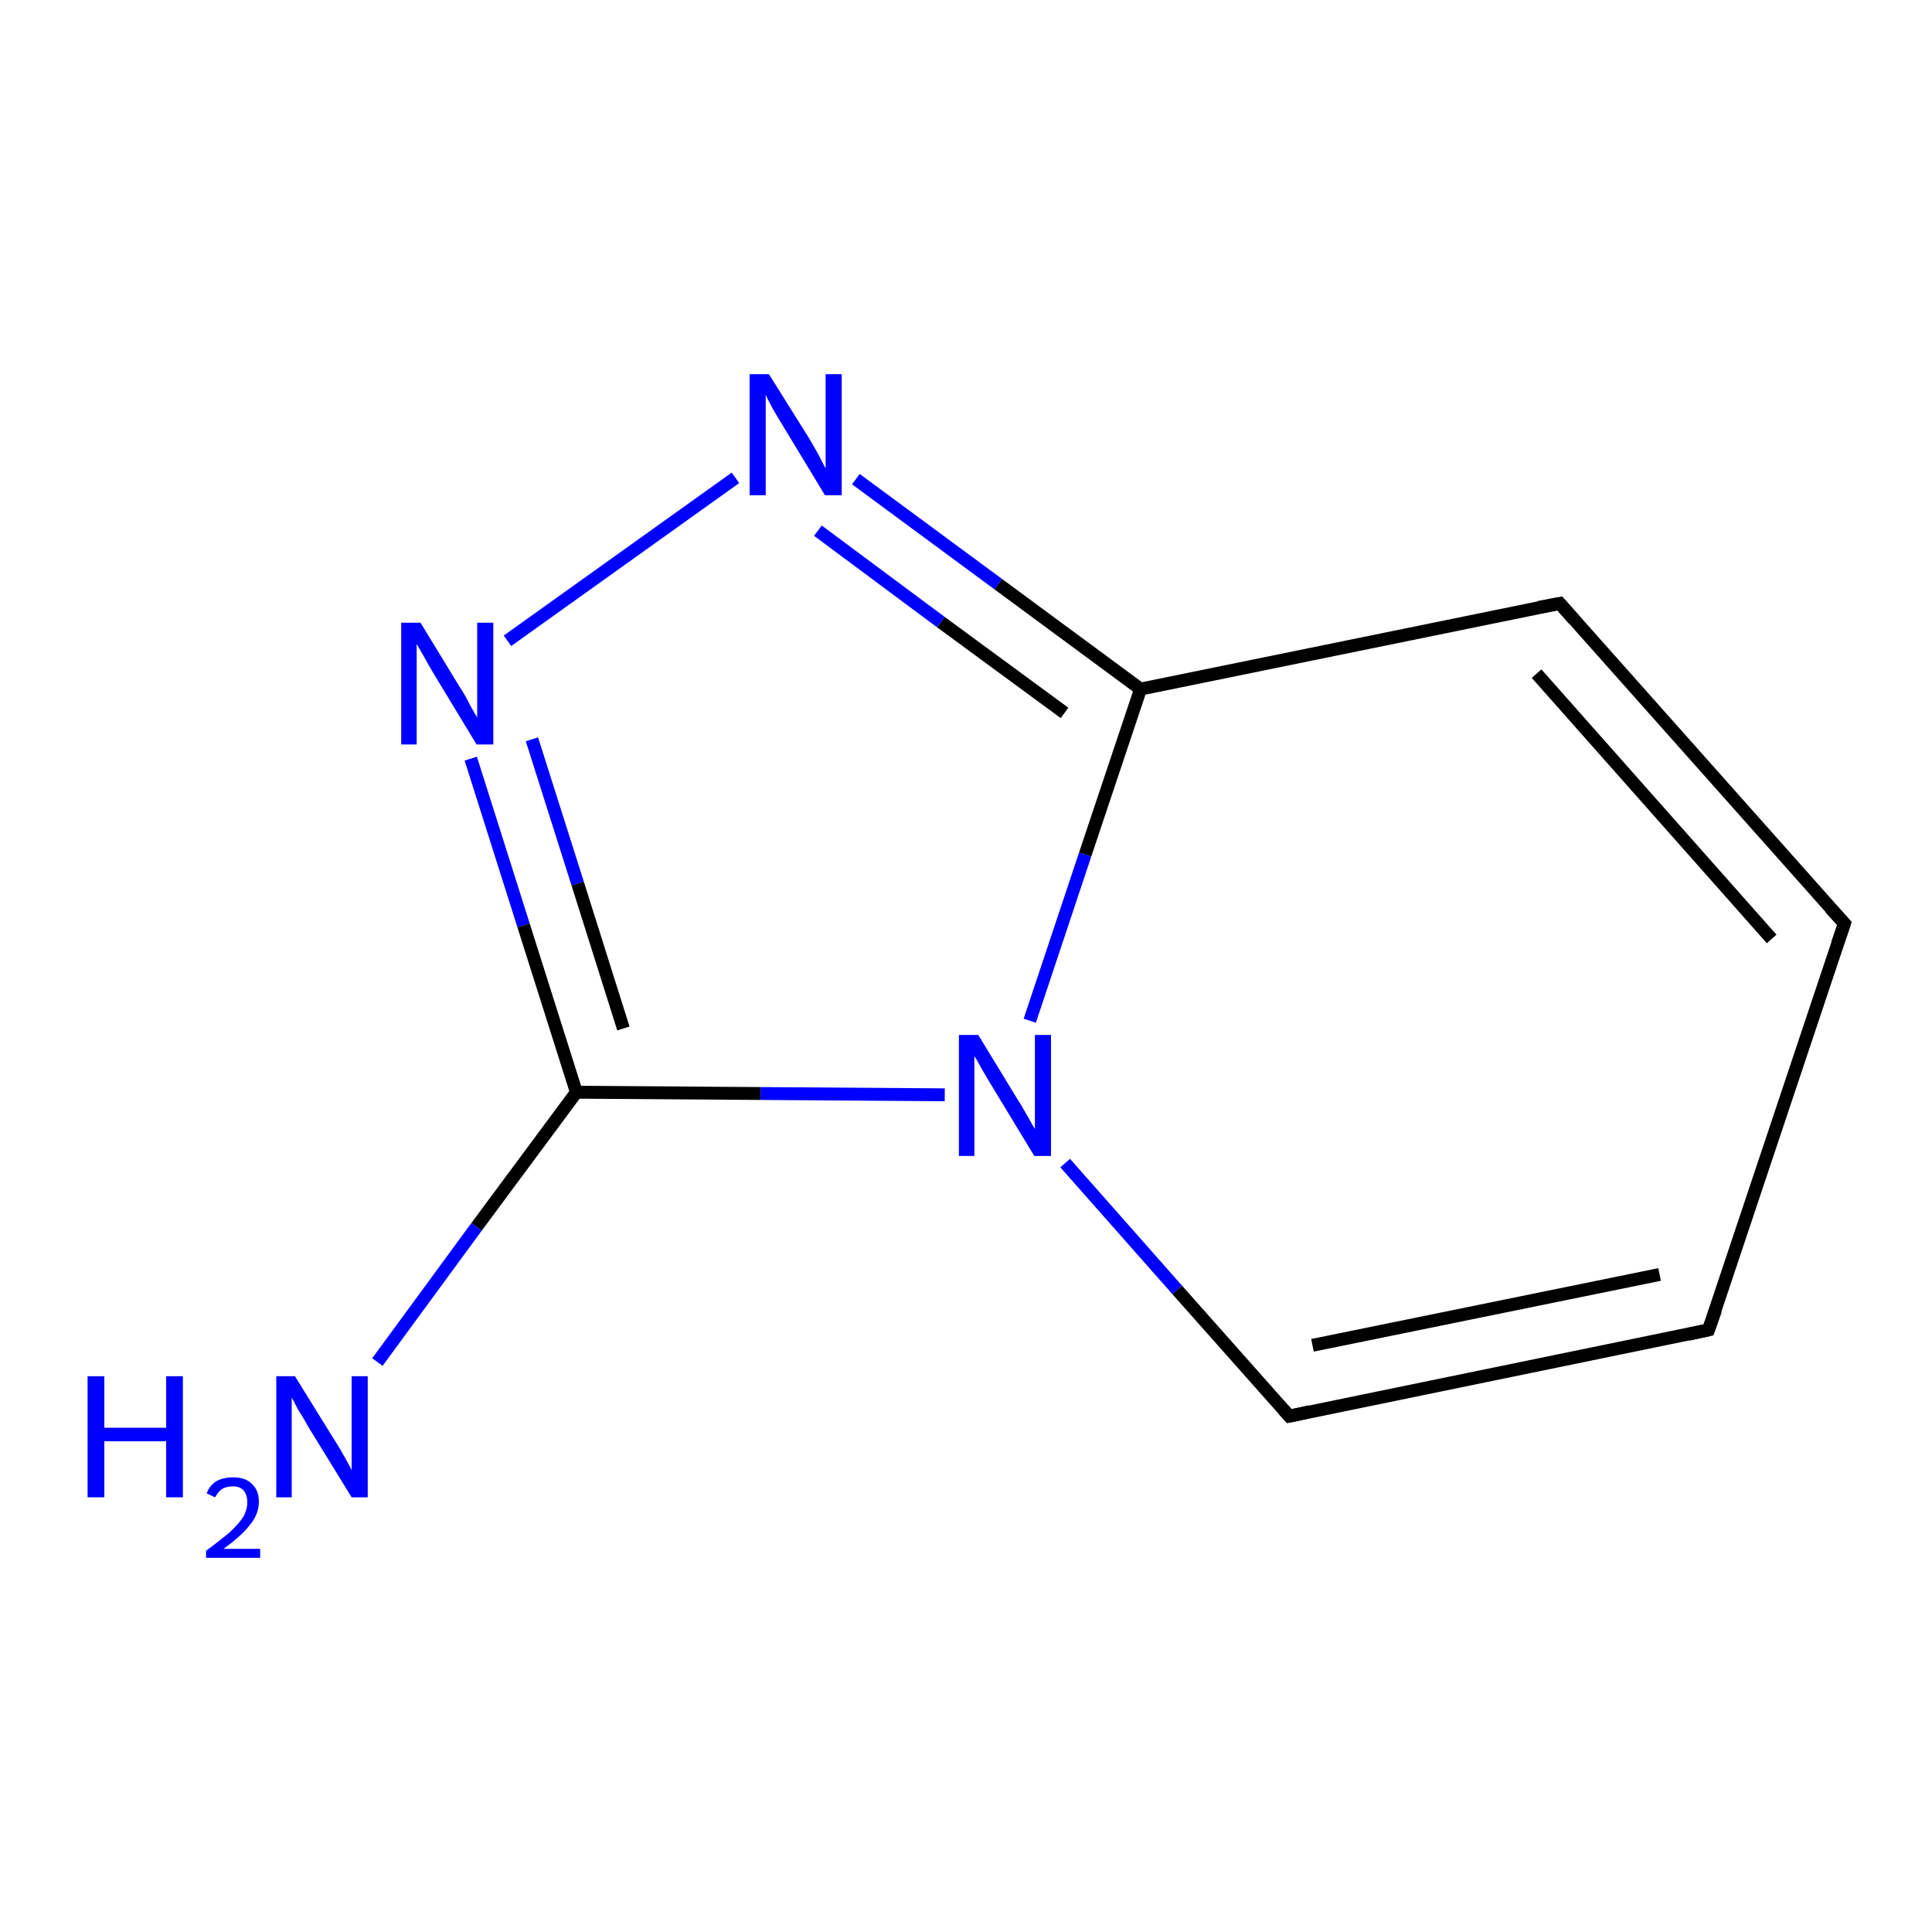 <?xml version='1.0' encoding='iso-8859-1'?>
<svg version='1.1' baseProfile='full'
              xmlns='http://www.w3.org/2000/svg'
                      xmlns:rdkit='http://www.rdkit.org/xml'
                      xmlns:xlink='http://www.w3.org/1999/xlink'
                  xml:space='preserve'
width='300px' height='300px' viewBox='0 0 300 300'>
<!-- END OF HEADER -->
<rect style='opacity:1.0;fill:#FFFFFF;stroke:none' width='300.0' height='300.0' x='0.0' y='0.0'> </rect>
<path class='bond-0 atom-0 atom-1' d='M 73.1,117.8 L 81.3,143.7' style='fill:none;fill-rule:evenodd;stroke:#0000FF;stroke-width:2.0px;stroke-linecap:butt;stroke-linejoin:miter;stroke-opacity:1' />
<path class='bond-0 atom-0 atom-1' d='M 81.3,143.7 L 89.5,169.6' style='fill:none;fill-rule:evenodd;stroke:#000000;stroke-width:2.0px;stroke-linecap:butt;stroke-linejoin:miter;stroke-opacity:1' />
<path class='bond-0 atom-0 atom-1' d='M 82.6,114.8 L 89.7,137.2' style='fill:none;fill-rule:evenodd;stroke:#0000FF;stroke-width:2.0px;stroke-linecap:butt;stroke-linejoin:miter;stroke-opacity:1' />
<path class='bond-0 atom-0 atom-1' d='M 89.7,137.2 L 96.8,159.7' style='fill:none;fill-rule:evenodd;stroke:#000000;stroke-width:2.0px;stroke-linecap:butt;stroke-linejoin:miter;stroke-opacity:1' />
<path class='bond-1 atom-1 atom-2' d='M 89.5,169.6 L 118.1,169.8' style='fill:none;fill-rule:evenodd;stroke:#000000;stroke-width:2.0px;stroke-linecap:butt;stroke-linejoin:miter;stroke-opacity:1' />
<path class='bond-1 atom-1 atom-2' d='M 118.1,169.8 L 146.7,170.0' style='fill:none;fill-rule:evenodd;stroke:#0000FF;stroke-width:2.0px;stroke-linecap:butt;stroke-linejoin:miter;stroke-opacity:1' />
<path class='bond-2 atom-2 atom-3' d='M 165.4,180.6 L 182.8,200.3' style='fill:none;fill-rule:evenodd;stroke:#0000FF;stroke-width:2.0px;stroke-linecap:butt;stroke-linejoin:miter;stroke-opacity:1' />
<path class='bond-2 atom-2 atom-3' d='M 182.8,200.3 L 200.2,219.9' style='fill:none;fill-rule:evenodd;stroke:#000000;stroke-width:2.0px;stroke-linecap:butt;stroke-linejoin:miter;stroke-opacity:1' />
<path class='bond-3 atom-3 atom-4' d='M 200.2,219.9 L 265.3,206.5' style='fill:none;fill-rule:evenodd;stroke:#000000;stroke-width:2.0px;stroke-linecap:butt;stroke-linejoin:miter;stroke-opacity:1' />
<path class='bond-3 atom-3 atom-4' d='M 203.8,208.9 L 257.7,197.9' style='fill:none;fill-rule:evenodd;stroke:#000000;stroke-width:2.0px;stroke-linecap:butt;stroke-linejoin:miter;stroke-opacity:1' />
<path class='bond-4 atom-4 atom-5' d='M 265.3,206.5 L 286.4,143.4' style='fill:none;fill-rule:evenodd;stroke:#000000;stroke-width:2.0px;stroke-linecap:butt;stroke-linejoin:miter;stroke-opacity:1' />
<path class='bond-5 atom-5 atom-6' d='M 286.4,143.4 L 242.2,93.7' style='fill:none;fill-rule:evenodd;stroke:#000000;stroke-width:2.0px;stroke-linecap:butt;stroke-linejoin:miter;stroke-opacity:1' />
<path class='bond-5 atom-5 atom-6' d='M 275.1,145.8 L 238.6,104.6' style='fill:none;fill-rule:evenodd;stroke:#000000;stroke-width:2.0px;stroke-linecap:butt;stroke-linejoin:miter;stroke-opacity:1' />
<path class='bond-6 atom-6 atom-7' d='M 242.2,93.7 L 177.1,107.0' style='fill:none;fill-rule:evenodd;stroke:#000000;stroke-width:2.0px;stroke-linecap:butt;stroke-linejoin:miter;stroke-opacity:1' />
<path class='bond-7 atom-7 atom-8' d='M 177.1,107.0 L 155.0,90.7' style='fill:none;fill-rule:evenodd;stroke:#000000;stroke-width:2.0px;stroke-linecap:butt;stroke-linejoin:miter;stroke-opacity:1' />
<path class='bond-7 atom-7 atom-8' d='M 155.0,90.7 L 132.9,74.4' style='fill:none;fill-rule:evenodd;stroke:#0000FF;stroke-width:2.0px;stroke-linecap:butt;stroke-linejoin:miter;stroke-opacity:1' />
<path class='bond-7 atom-7 atom-8' d='M 165.3,110.7 L 146.1,96.6' style='fill:none;fill-rule:evenodd;stroke:#000000;stroke-width:2.0px;stroke-linecap:butt;stroke-linejoin:miter;stroke-opacity:1' />
<path class='bond-7 atom-7 atom-8' d='M 146.1,96.6 L 127.0,82.4' style='fill:none;fill-rule:evenodd;stroke:#0000FF;stroke-width:2.0px;stroke-linecap:butt;stroke-linejoin:miter;stroke-opacity:1' />
<path class='bond-8 atom-1 atom-9' d='M 89.5,169.6 L 74.0,190.5' style='fill:none;fill-rule:evenodd;stroke:#000000;stroke-width:2.0px;stroke-linecap:butt;stroke-linejoin:miter;stroke-opacity:1' />
<path class='bond-8 atom-1 atom-9' d='M 74.0,190.5 L 58.6,211.5' style='fill:none;fill-rule:evenodd;stroke:#0000FF;stroke-width:2.0px;stroke-linecap:butt;stroke-linejoin:miter;stroke-opacity:1' />
<path class='bond-9 atom-7 atom-2' d='M 177.1,107.0 L 168.5,132.7' style='fill:none;fill-rule:evenodd;stroke:#000000;stroke-width:2.0px;stroke-linecap:butt;stroke-linejoin:miter;stroke-opacity:1' />
<path class='bond-9 atom-7 atom-2' d='M 168.5,132.7 L 159.9,158.5' style='fill:none;fill-rule:evenodd;stroke:#0000FF;stroke-width:2.0px;stroke-linecap:butt;stroke-linejoin:miter;stroke-opacity:1' />
<path class='bond-10 atom-8 atom-0' d='M 114.2,74.2 L 78.8,99.5' style='fill:none;fill-rule:evenodd;stroke:#0000FF;stroke-width:2.0px;stroke-linecap:butt;stroke-linejoin:miter;stroke-opacity:1' />
<path d='M 199.3,218.9 L 200.2,219.9 L 203.4,219.2' style='fill:none;stroke:#000000;stroke-width:2.0px;stroke-linecap:butt;stroke-linejoin:miter;stroke-opacity:1;' />
<path d='M 262.1,207.2 L 265.3,206.5 L 266.4,203.4' style='fill:none;stroke:#000000;stroke-width:2.0px;stroke-linecap:butt;stroke-linejoin:miter;stroke-opacity:1;' />
<path d='M 285.3,146.6 L 286.4,143.4 L 284.2,141.0' style='fill:none;stroke:#000000;stroke-width:2.0px;stroke-linecap:butt;stroke-linejoin:miter;stroke-opacity:1;' />
<path d='M 244.4,96.2 L 242.2,93.7 L 239.0,94.3' style='fill:none;stroke:#000000;stroke-width:2.0px;stroke-linecap:butt;stroke-linejoin:miter;stroke-opacity:1;' />
<path class='atom-0' d='M 65.3 96.7
L 71.4 106.7
Q 72.1 107.7, 73.0 109.5
Q 74.0 111.3, 74.1 111.4
L 74.1 96.7
L 76.6 96.7
L 76.6 115.6
L 74.0 115.6
L 67.4 104.7
Q 66.6 103.4, 65.8 101.9
Q 65.0 100.5, 64.7 100.0
L 64.7 115.6
L 62.3 115.6
L 62.3 96.7
L 65.3 96.7
' fill='#0000FF'/>
<path class='atom-2' d='M 151.9 160.7
L 158.0 170.7
Q 158.6 171.6, 159.6 173.4
Q 160.6 175.2, 160.7 175.3
L 160.7 160.7
L 163.2 160.7
L 163.2 179.5
L 160.6 179.5
L 154.0 168.6
Q 153.2 167.3, 152.4 165.9
Q 151.6 164.4, 151.3 164.0
L 151.3 179.5
L 148.9 179.5
L 148.9 160.7
L 151.9 160.7
' fill='#0000FF'/>
<path class='atom-8' d='M 119.4 58.1
L 125.6 68.0
Q 126.2 69.0, 127.2 70.8
Q 128.1 72.6, 128.2 72.7
L 128.2 58.1
L 130.7 58.1
L 130.7 76.9
L 128.1 76.9
L 121.5 66.0
Q 120.7 64.7, 119.9 63.3
Q 119.1 61.8, 118.9 61.3
L 118.9 76.9
L 116.4 76.9
L 116.4 58.1
L 119.4 58.1
' fill='#0000FF'/>
<path class='atom-9' d='M 13.6 213.7
L 16.2 213.7
L 16.2 221.7
L 25.8 221.7
L 25.8 213.7
L 28.4 213.7
L 28.4 232.5
L 25.8 232.5
L 25.8 223.8
L 16.2 223.8
L 16.2 232.5
L 13.6 232.5
L 13.6 213.7
' fill='#0000FF'/>
<path class='atom-9' d='M 32.1 231.9
Q 32.5 230.7, 33.6 230.0
Q 34.7 229.4, 36.2 229.4
Q 38.1 229.4, 39.1 230.4
Q 40.2 231.4, 40.2 233.2
Q 40.2 235.1, 38.8 236.8
Q 37.5 238.5, 34.7 240.5
L 40.4 240.5
L 40.4 241.9
L 32.0 241.9
L 32.0 240.8
Q 34.3 239.1, 35.7 237.9
Q 37.1 236.6, 37.8 235.5
Q 38.4 234.4, 38.4 233.3
Q 38.4 232.1, 37.8 231.4
Q 37.2 230.8, 36.2 230.8
Q 35.2 230.8, 34.5 231.2
Q 33.9 231.6, 33.4 232.5
L 32.1 231.9
' fill='#0000FF'/>
<path class='atom-9' d='M 45.8 213.7
L 52.0 223.7
Q 52.6 224.6, 53.6 226.4
Q 54.6 228.2, 54.6 228.3
L 54.6 213.7
L 57.1 213.7
L 57.1 232.5
L 54.6 232.5
L 47.9 221.6
Q 47.2 220.3, 46.3 218.9
Q 45.5 217.4, 45.3 217.0
L 45.3 232.5
L 42.9 232.5
L 42.9 213.7
L 45.8 213.7
' fill='#0000FF'/>
</svg>
